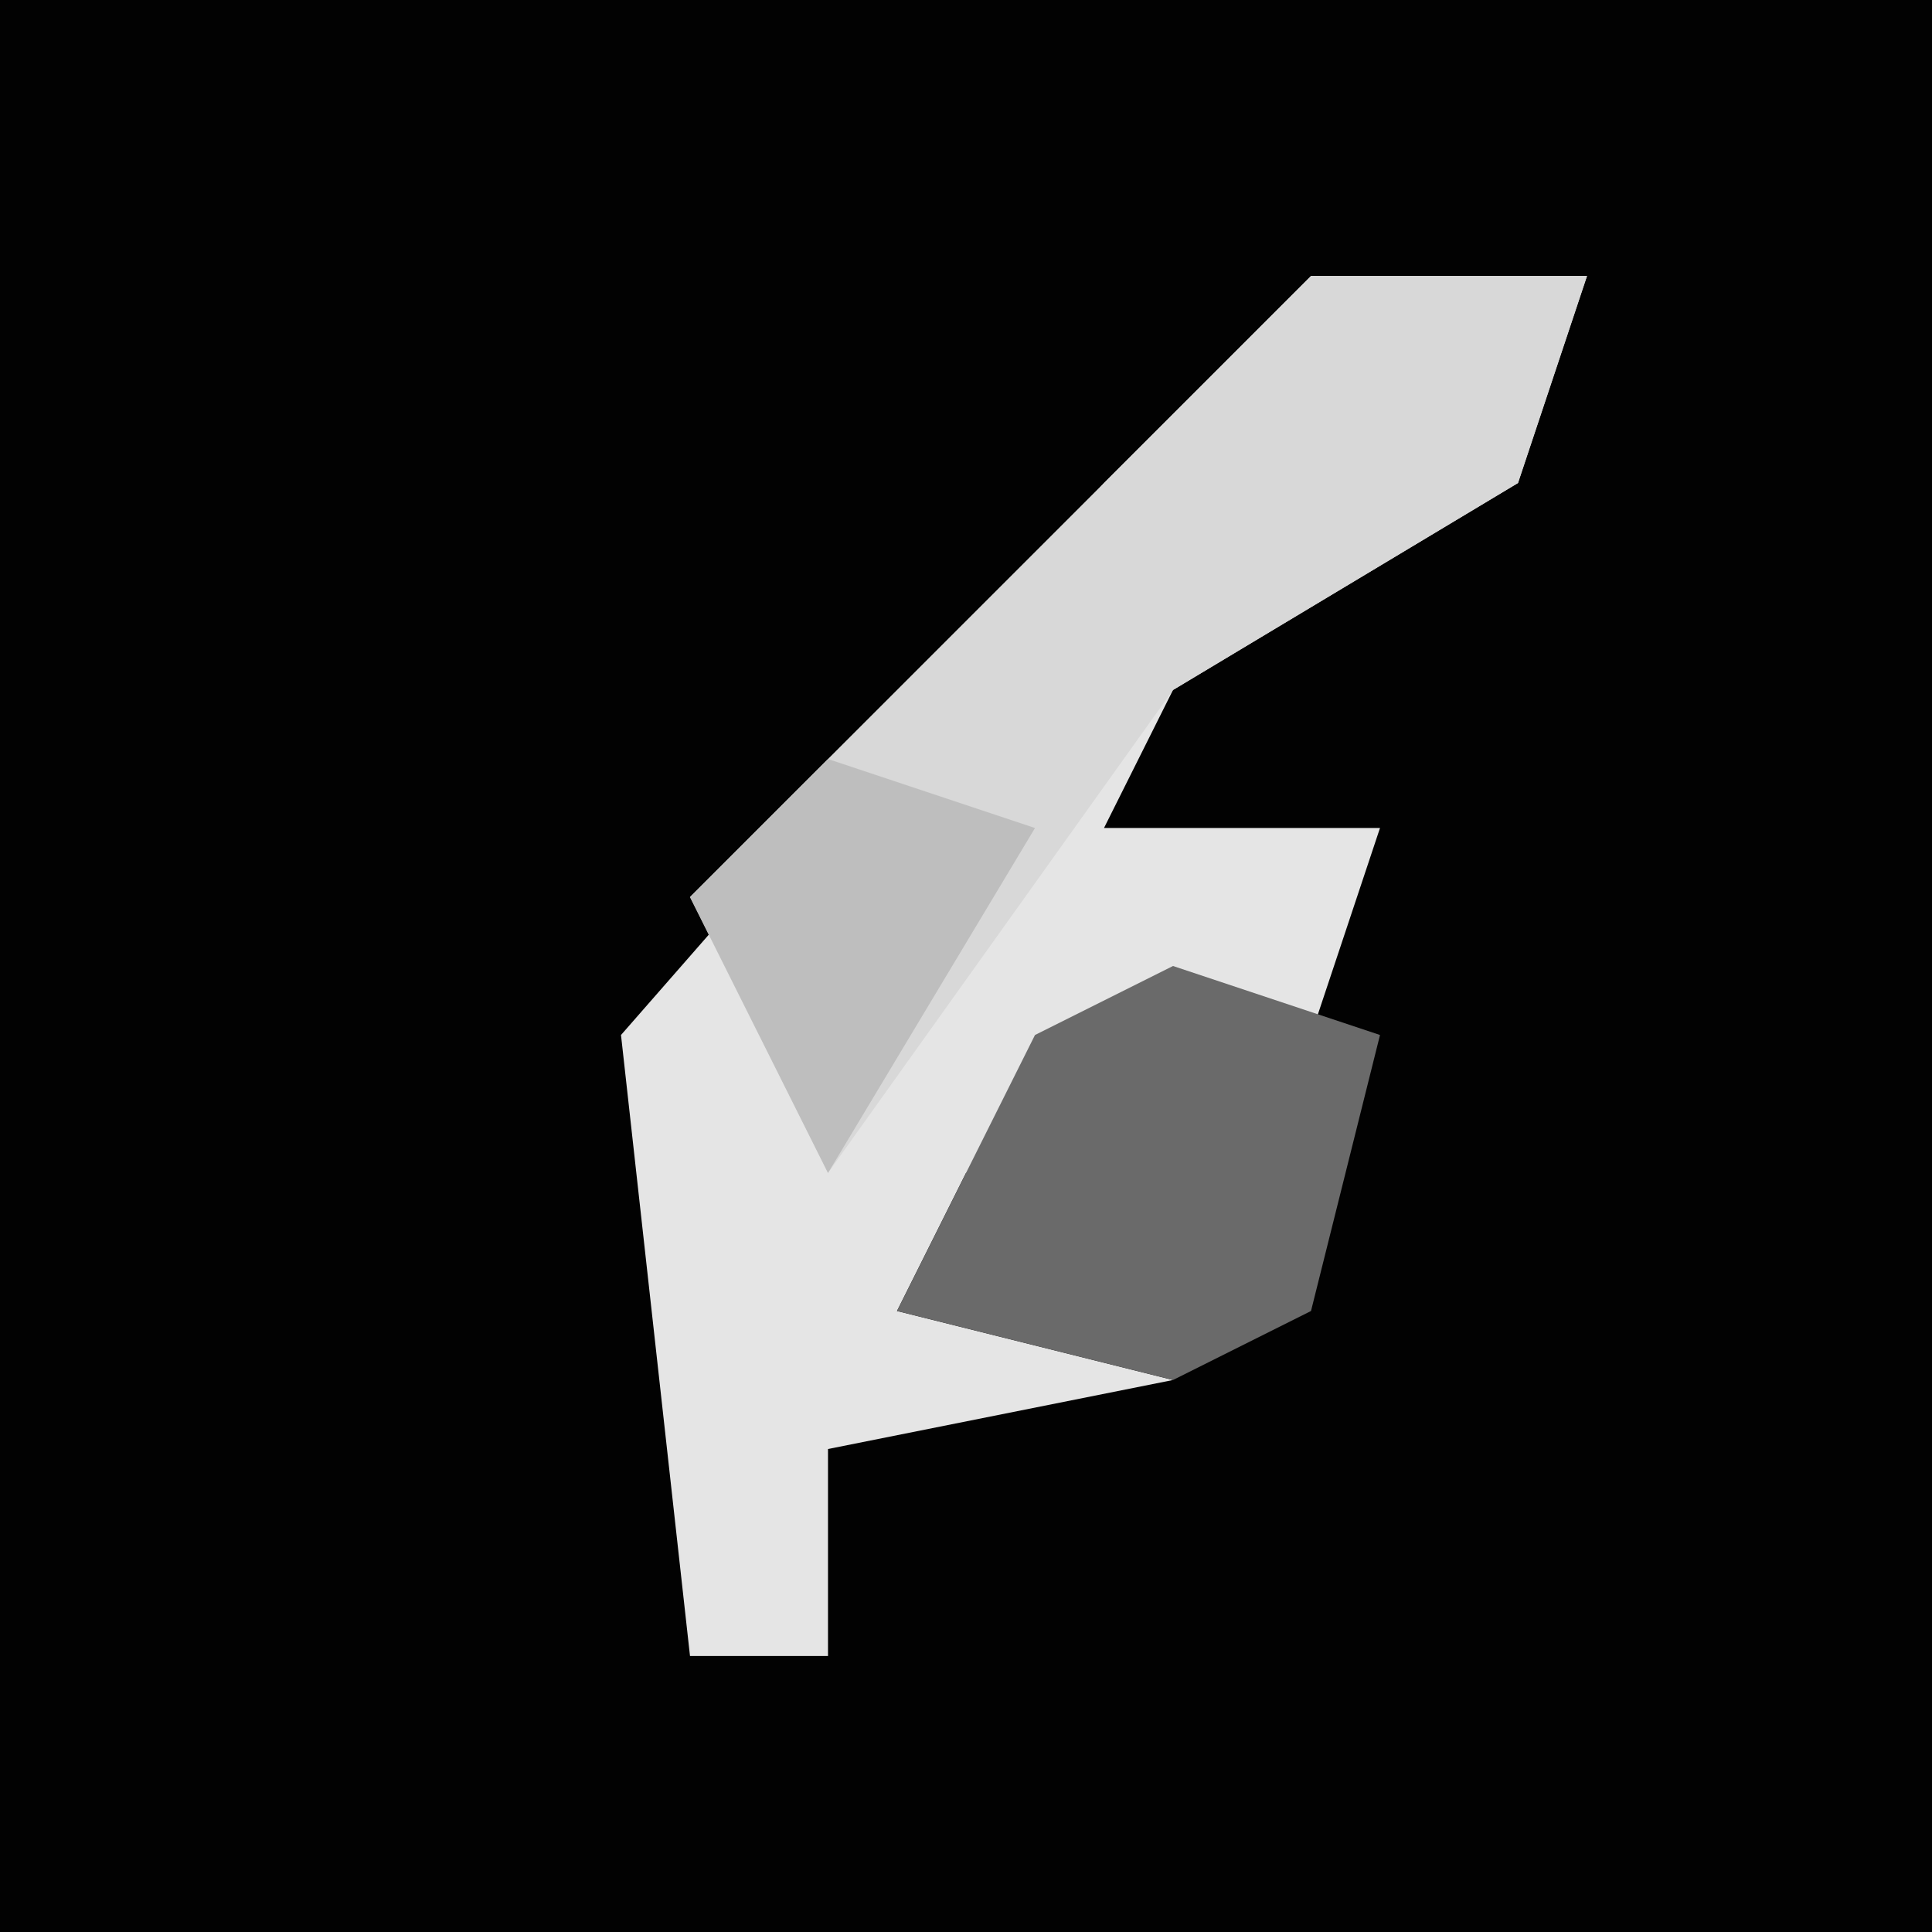 <?xml version="1.0" encoding="UTF-8"?>
<svg version="1.1" xmlns="http://www.w3.org/2000/svg" width="28" height="28">
<path d="M0,0 L28,0 L28,28 L0,28 Z " fill="#020202" transform="translate(0,0)"/>
<path d="M0,0 L4,0 L3,3 L-2,6 L-3,8 L1,8 L0,11 L-5,13 L-6,15 L-2,16 L-7,17 L-7,20 L-9,20 L-10,11 L-3,3 Z " fill="#E5E5E5" transform="translate(19,4)"/>
<path d="M0,0 L4,0 L3,3 L-2,6 L-7,13 L-9,9 Z " fill="#D8D8D8" transform="translate(19,4)"/>
<path d="M0,0 L3,1 L2,5 L0,6 L-4,5 L-2,1 Z " fill="#6A6A6A" transform="translate(17,14)"/>
<path d="M0,0 L3,1 L0,6 L-2,2 Z " fill="#BEBEBE" transform="translate(12,11)"/>
</svg>
